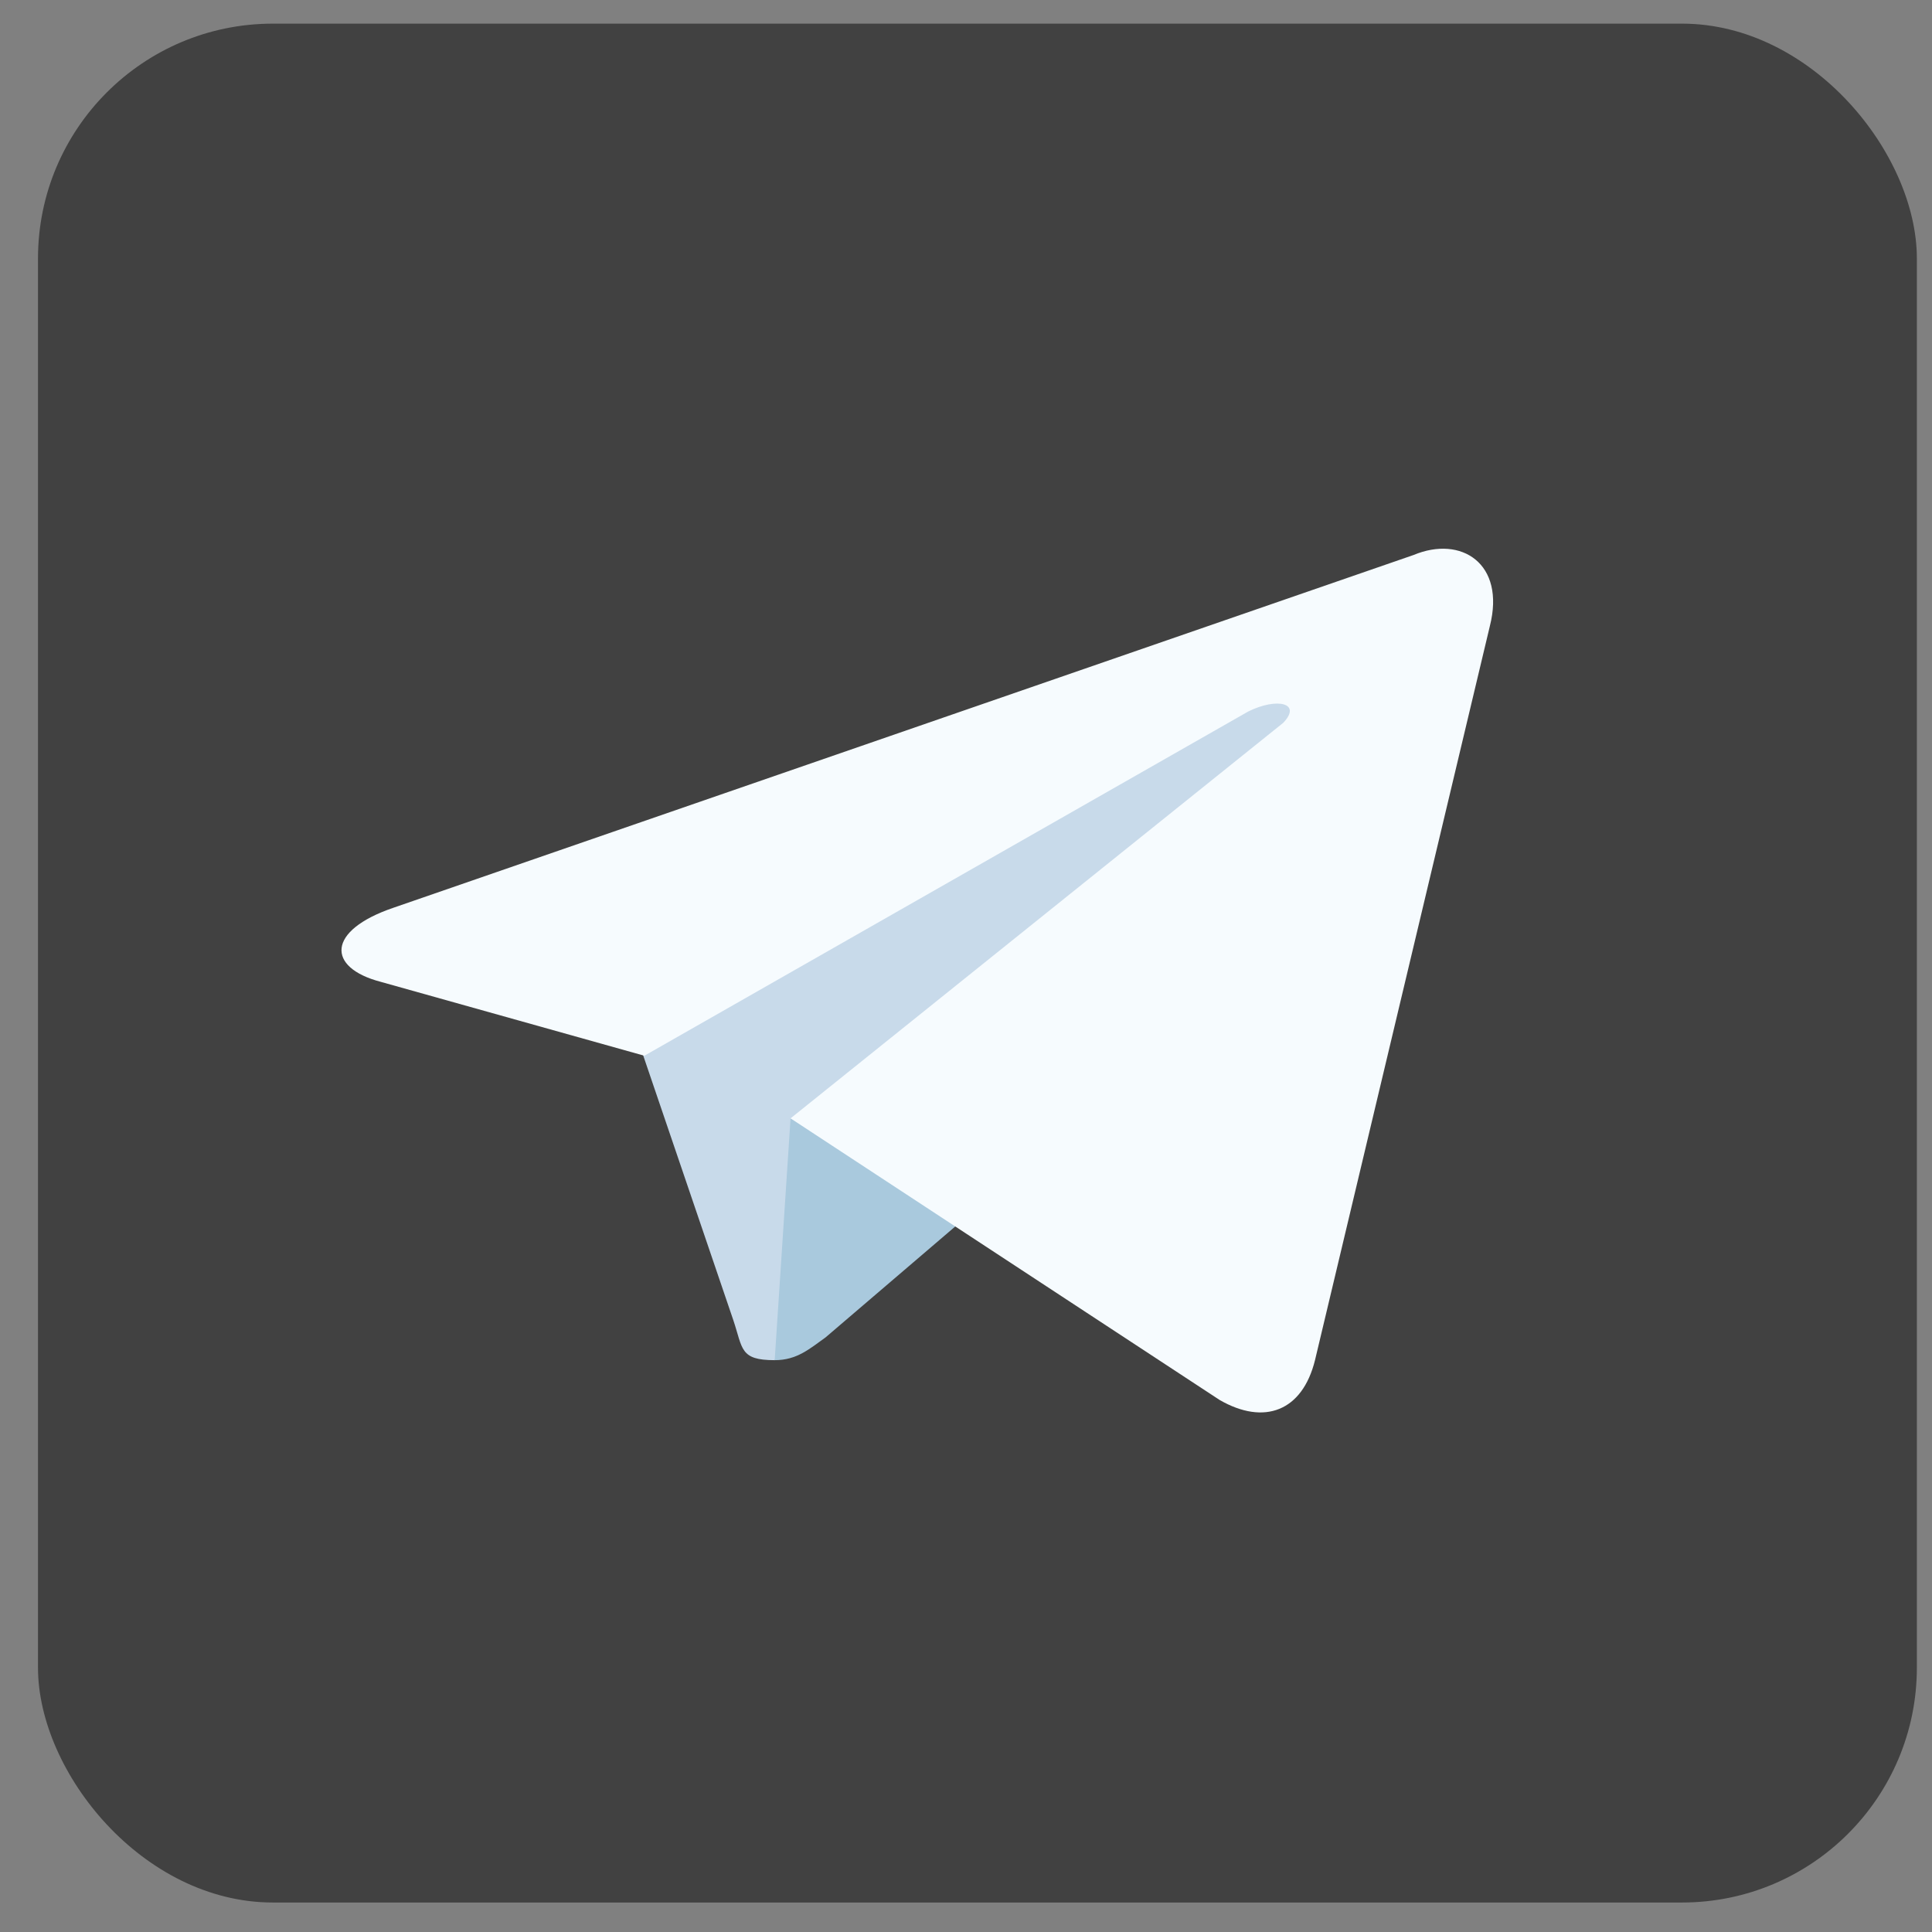 <svg width="42" height="42" viewBox="0 0 42 42" fill="none" xmlns="http://www.w3.org/2000/svg">
<rect x="0" y="0" width="42" height="42" fill="#808080" stroke="none"/>
<rect x="0.826" y="0.514" width="40.845" height="40.845" rx="5.106" fill="#414141"/>
<path d="M16.841 29.569C16.081 29.569 16.15 29.321 15.943 28.703L13.732 22.209L30.66 13.302" fill="#C8DAEA"/>
<path d="M16.841 29.569C17.325 29.569 17.601 29.321 17.947 29.074L21.056 26.415L17.186 24.312" fill="#A9C9DD"/>
<path d="M17.186 24.312L26.515 30.435C27.482 30.991 28.311 30.682 28.587 29.569L32.388 13.611C32.733 12.251 31.766 11.632 30.73 12.065L8.549 19.735C7.098 20.23 7.098 21.034 8.273 21.343L14.008 22.951L27.136 15.467C27.758 15.158 28.311 15.281 27.896 15.714" fill="#F6FBFE"/>
</svg>
